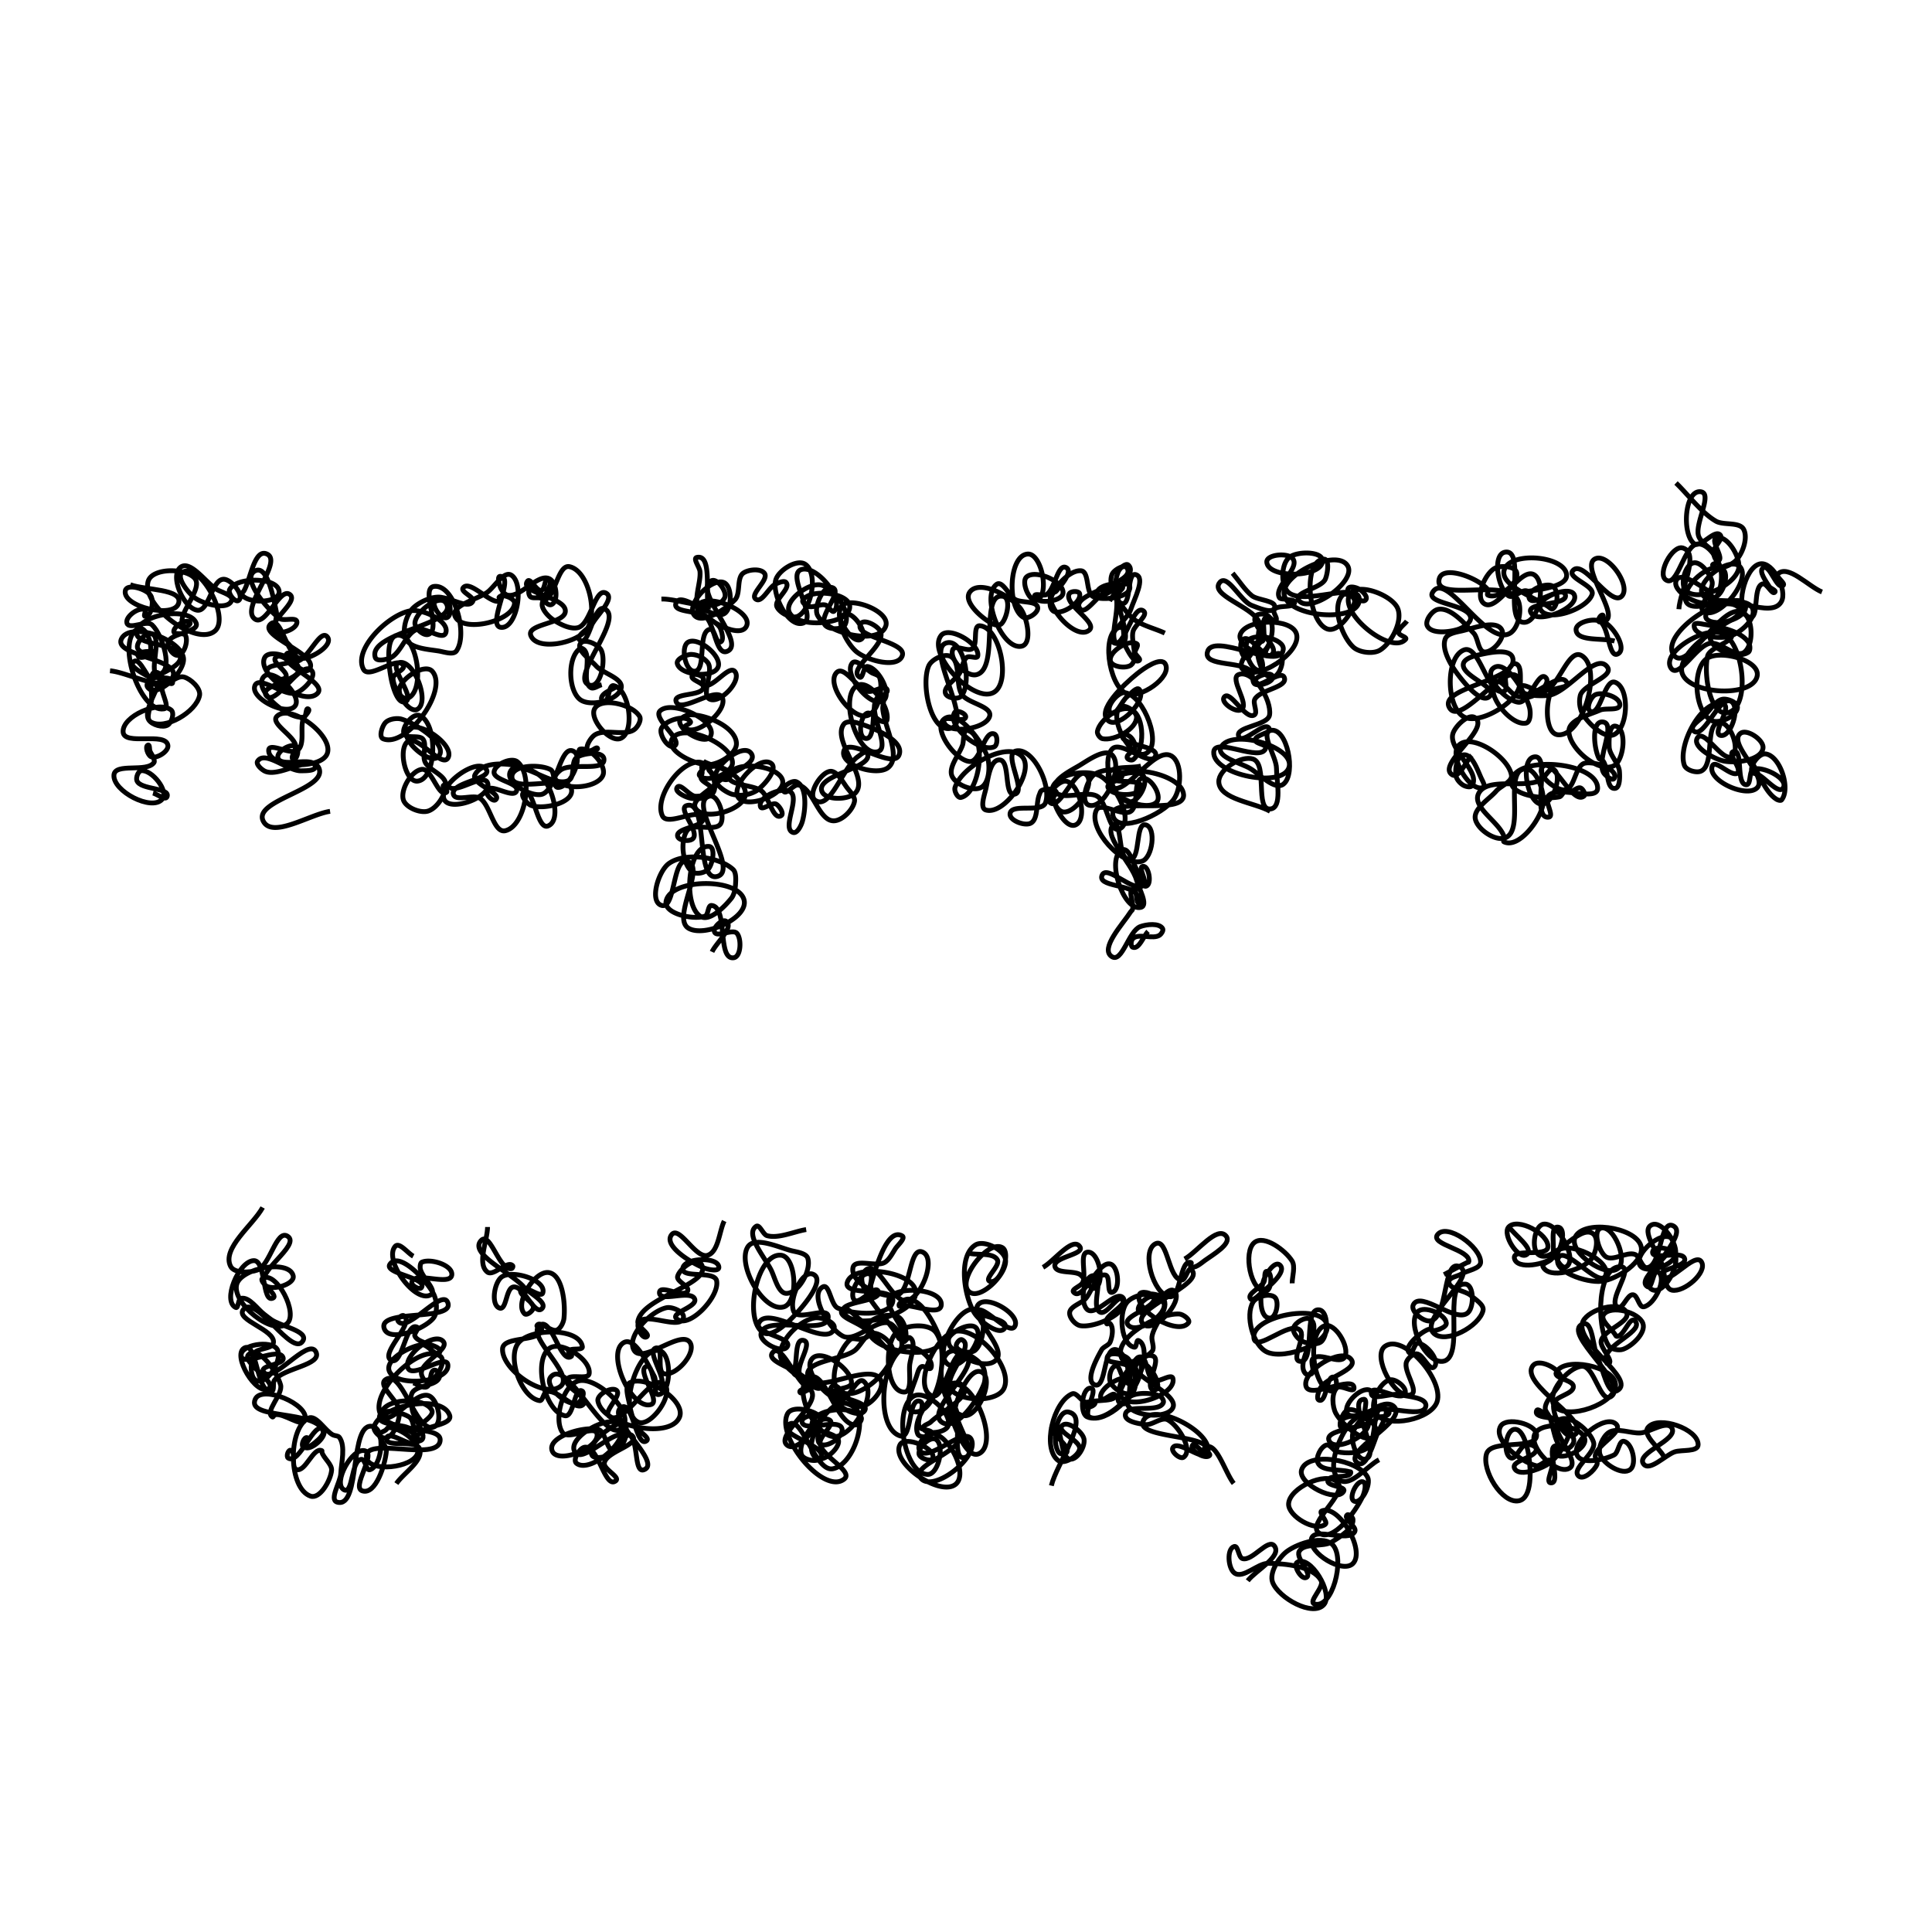 <svg xmlns="http://www.w3.org/2000/svg" width="400" height="400"><path d="M26.97 121.05c3 1.16 10.97.8 10 3.87-1 3.25-11.74.68-11.02-2.65.35-1.57 4.42-.32 5.27 1.05.7 1.13.14 4.44-1.19 4.29-.41-.05.32-1.2-.06-1.39-1.25-.59-4.08 1.45-3.69 2.78.44 1.5 4.05-.7 5.19.36 2.26 2.12 4.5 9.74 1.44 10.23-2.52.4.94-7.62-1.5-8.37-1.2-.38-3.28 1.76-2.93 2.96.32 1.08 3.4 1.93 3.66.83.05-.18-.41-.16-.6-.16-.93.02-3.19.02-2.97.93.18.71 2.08.2 2.42-.45.8-1.5-.69-5.78-2.28-5.18-4.89 1.84.08 17.5 5.23 16.61 1.6-.27-1.33-4.25-.2-5.42.42-.43 1.91.6 2 .02.23-1.65-3.92-.63-5.36-1.47-1.03-.6-3.65-1.95-2.82-2.8 1.5-1.55 3.1 4.47 5.2 4.93 1.65.36 3.7-2.3 5.32-1.85 1.45.4 3.51 2.34 3.24 3.8-.64 3.4-7.21 7.31-10.14 5.48-1.13-.71.05-3.12.19-4.45.18-1.76-.77-6.1.98-5.82 2.96.48-3.18 7.37-1.54 9.88.67 1.03 2.9 1.68 3.94 1.04.8-.5 1.42-2.5.68-3.1-2.55-2.05-10.17 1.29-9.94 4.56.2 2.9 8.82-.1 9.27 2.76.2 1.24-2.27 2.8-3.45 2.37-.7-.26-1.38-2.23-.65-2.44.38-.1.24.9.4 1.27.18.45.6.97.74 1.44.08.25.24.67.09.9-1.44 2.17-8.09 0-8.3 2.6-.26 3.35 7.85 7.56 10 5 1.42-1.69-2.14-6.12-4.32-5.9-.67.07-1.15 1.4-.94 2.03.67 2.02 7.04 1.4 6.25 3.38-.33.83-2.03-.55-2.9-.78" fill="none" stroke="#000"/><path d="M22.78 138.88c3.91.34 11.66 4.83 13.04 1.15 1.39-3.7-12.42-4.23-10.66-7.77 1.78-3.59 11.94-.09 12.8 3.82.61 2.83-5.3 8.5-7.26 6.37-1.88-2.04 6.98-3.68 6.64-6.43-.38-3.1-9.61-2.16-9.02-5.24.7-3.65 10.89-5.26 12.28-1.8.8 1.98-5.5 2-5.8 4.12-.14.98 1.08 2.73 2.05 2.57 1.3-.2 2.14-2.92 1.56-4.1-.33-.7-2.34-.03-2.42-.79-.1-1.14 2.74-2.83 3.35-1.86.21.33-.73.99-1.06.77-2.57-1.65 4.03-7.66 2.03-9.96-1.9-2.18-8.8-2.18-9.63.6-1.48 4.95 9.93 13.68 13.83 10.29 3.14-2.74-2.98-14.1-6.67-12.18-1.63.85 1.16 4.47 2.69 5.47 1.86 1.23 6.68 2.5 7.43.4.4-1.12-2.24-1.69-3.24-2.36-2.16-1.43-5.41-6.13-7.4-4.46-2.17 1.84.67 8.35 3.47 8.84 2.51.44 3.05-6.55 5.6-6.4 1.6.09 4.29 3.42 3.01 4.38-.7.53-2.25-1.45-1.87-2.23 1.37-2.76 10.22-2.61 10.26.47.03 2.32-6.47 2.52-7.72.56-.14-.22.3-.54.43-.77 1.35-2.33 2.12-8.63 4.64-7.69 3.87 1.44-5.78 11.37-2.29 13.56 2.24 1.4 5.12-6.76 7.18-5.11 1.9 1.52-4.84 5.72-3.14 7.46 1.03 1.05 4.72-.34 4.58-1.81-.1-1.1-2.73-.06-3.62-.72-2.64-2-7.98-8.32-5.03-9.84 2.55-1.31 3.82 5.7 4.4 8.51.18.84-.34 2.01-.17 2.85.1.55.56 1.19.84 1.68.88 1.53 3.68 3.22 3.22 4.93-.52 1.88-5.97.92-5.82 2.87.08 1.2 3.05 2.16 3.84 1.24.9-1.05-2.98-3.06-2.08-4.1 1.46-1.7 5.8 4.19 7.04 2.34 2.06-3.07-10.83-6.92-8.03-9.33 2.15-1.85 3.35 6.9 6.17 7.15 2.13.2 6.87-2.75 5.56-4.44-1.54-1.97-4.15 5.2-6.64 5.05-.71-.05-1.17-2.12-1.7-1.65-2.32 2.07 8.43 5.97 6.3 8.24-2.71 2.89-12.67-3.77-10.97-7.34.96-2.01 6.66 0 7.1 2.19.5 2.58-8.26 3.4-6.78 5.59 1.8 2.66 7.24-7.51 9.41-5.15 1.12 1.22-1.52 3.92-3.03 4.59-2.42 1.07-7.95-3.88-8.74-1.35-.82 2.67 6.8 6.36 8.38 4.05 1.5-2.18-4.6-7.95-6.46-6.05-2.47 2.53 4.75 8.95 8.24 8.42.58-.09.36-1.97.88-1.71.66.32-.82 1.5-1.04 2.2-.58 1.84.39 5.08-1.08 6.33-1.37 1.17-5.99-1.76-6.03.05-.08 3.64 10.9 4.08 12.13.65 1.33-3.65-7.52-10.39-10.37-7.75-1.6 1.46 3.4 3.98 3.82 6.1.17.84-1.3 2.66-.45 2.83.79.15 1.25-2.13.6-2.61-1.07-.8-4.02.92-3.83 2.24.34 2.37 7.68-.46 7.74 1.93.01.9-2 .82-2.9.85-2.77.09-7.51-4.33-9.03-2-.42.64.81 1.74 1.5 2.07 3.04 1.44 9.86-3.7 11.19-.62 1.88 4.38-13.62 6.62-11.55 10.91 1.83 3.79 9.7-1.38 13.86-1.97M124.58 141.76c-.69.18-1.7.98-2.29.59-1.96-1.28.17-5.83-1.24-7.7-.18-.23-.65-.57-.9-.41-2.69 1.7-2.57 8.68-.04 10.6 2.11 1.6 7.9.2 8.5-2.39.46-2.03-3.84-3.04-5.22-4.6-1.12-1.27-4.2-3.32-3.18-4.67.81-1.07 3.65.22 4.26 1.42 1.03 2.04-.1 7.82-2.32 7.26-4.68-1.18 7.38-13.83 2.98-15.82-2.25-1.02-3.1 8-5.07 6.49-1.08-.83 2.02-2.45 2.72-3.62 1.02-1.72 4.47-5 2.77-6.06-2.33-1.46-3.2 6.29-5.83 7.08-1.56.46-3.82-.7-5.17-1.61-.9-.6-2.02-1.75-2.27-2.8-.4-1.67 2.79-4.94 1.2-5.57-.75-.3-.61 2.11-1.4 2.29-1 .23-2.27-2.74-2.88-1.9-1.76 2.44 7.94 3.2 7.85 6.2-.07 2.63-8.09 2.59-7.15 5.04 1.25 3.29 9.68 1.58 11.64-1.34 2.25-3.34.3-12.09-3.64-12.92-2.59-.55-3.08 7.54-5.61 6.79-.02 0 0-.06-.01-.07-.52-.58-2.03.04-2.53-.55-.28-.33-.44-1.22-.07-1.43 1.44-.82 3.17 3.9 4.6 3.06 1.36-.79.94-4.36-.38-5.2-2.39-1.53-6.1 3.97-8.85 3.29-.64-.16-1.22-1.03-1.46-1.64-.24-.63-.7-2.23-.03-2.24 3.17-.06-2.97 10.28.19 10.56 3.29.29 4.9-9 2.13-10.8-1.54-1-3.5 2.45-4.99 3.54-2.02 1.47-7.7 2.75-6.65 5.02 1.58 3.43 12.01 1.02 12.29-2.75.07-1.03-2.65-2.1-3.2-1.23-.1.14.48.25.4.4-1.26 2.11-6.42-4.35-7.85-2.35-.6.84 2.48 1.9 2 2.8-1.13 2.09-6.75-2.34-7.89-.26-.63 1.15 1.24 4.02 2.5 3.62 1.08-.34.86-3.09-.04-3.77-1.77-1.33-5.6.34-7.1 1.96-1.32 1.43-2.2 4.66-1.23 6.35 1.07 1.86 4.64 2.02 6.75 2.37 1.08.18 3 .87 3.63-.02 2.45-3.46-.4-13.82-4.6-13.36-3 .32 1.61 8.83-1.18 9.93-1.03.4-2.88-1.28-2.81-2.38.14-2.28 5.04-6.05 6.37-4.19 3.23 4.51-16.28 6.08-14.58 11.36.27.86 2.18.46 3.03.12 2.25-.92 3.27-5.09 5.56-5.92 1.7-.62 5.39 2.41 6 .7.85-2.42-4.73-5-7.27-4.58-4.6.76-11.98 8.02-9.76 12.13 1.18 2.19 7.07-2.99 8.25-.8.48.9-2.11 1.62-2.13 2.64-.03 1.54 1.65 4.72 3.08 4.12 3.65-1.53 1.96-13-2-13.03-2.73-.02-2 6.3-1.48 8.97.32 1.66 1.34 5.38 2.92 4.8 2.3-.85-3.67-7.42-1.3-8.08 3-.83 6.5 7.99 3.85 9.63-1.43.9-4.06-2.52-3.76-4.19.4-2.28 5.3-5.39 6.82-3.64 3.4 3.92-5.37 15.9-10.18 13.96-.94-.38-.23-2.6.46-3.34.7-.76 2.37-1.02 3.35-.73 3.12.94 9.84 5.4 7.6 7.78-1.74 1.83-7.9-3.53-6.35-5.53 1.86-2.4 9.8 3.03 8.39 5.73-1.27 2.4-6.43-5.08-8.46-3.27-1.88 1.68-.37 8.4 2.13 8.12 4.05-.46 4.2-12.09.41-13.58-1.38-.54-3.66 2.29-3.25 3.71.34 1.2 3.18.21 3.95 1.18.8 1 0 3.01.3 4.26.04.23.15.53.28.73.96 1.5 3.95 2.47 4.13 4.24.2 2.02-1.74 5.11-3.7 5.68-1.6.46-4.57-.75-5.06-2.35-.64-2.11 1.62-5.98 3.8-6.3 2.08-.3 3.48 5.98 5.15 4.73.37-.28-.97-1.03-.67-1.38.38-.44 1.25.54 1.82.6 2.23.2 6.83-3.18 7.38-1.02.7 2.8-7.62 5.9-8.99 3.38-1.53-2.83 6.71-8.94 8.64-6.36 1.54 2.05-7.41 2.71-6.77 5.19.4 1.6 4 0 5.43.81 2.24 1.3 2.87 7.39 5.37 6.74 4.2-1.08 5.84-11.57 2.43-14.27-1.23-.97-4.57.5-4.8 2.05-.3 1.82 5.3 2.28 4.65 4-.66 1.75-5.46-1.8-6.2-.1-.31.74 1.28 2.45 1.87 1.91 1.49-1.34-5.16-3.31-4.3-5.12 1.8-3.71 10.68-2.38 13.75.37 2.3 2.06 4.26 9.02 1.4 10.18-2.37.97-2.94-8.3-5.07-6.87-.77.52.73 2.34 1.6 2.64 2.53.87 8.52-.45 8.35-3.12-.25-3.8-12.46.93-12.36-2.88.06-2.43 5.85-2.59 7.99-1.43 1.05.57.36 3.68 1.56 3.69 2.44.01 5.37-6.2 3.27-7.45-2.9-1.71-3.51 8.44-6.85 8.92-2.34.34-7.23-2.46-6.35-4.64 1.38-3.43 9.07 3.61 12.22 1.66 1.26-.78.34-3.86 1.57-4.69 1.4-.95 5.47-1.38 5.64.3.27 2.78-6.78.63-9 2.32-.51.38-1.4 1.28-1.07 1.82 1.58 2.51 8.75 1.98 9.86-.76.82-2-2.66-5.92-4.76-5.4-.16.03-.25.41-.13.54.65.7 2.23-.3 3.18-.5.19-.05.66.01.6-.17-.15-.6-1.56.97-1.97.52-.69-.77.43-2.57 1.23-3.22 2-1.6 6.44.3 8.43-1.3.66-.54 1.43-1.91 1.01-2.65-1.4-2.46-7.93-4.09-9.3-1.61-1.2 2.15 3.18 7.17 5.42 6.14 3-1.37 1.75-10.23-1.48-10.9-1.13-.24-.85 3.23-2 3.29-.26.01-.56-.43-.53-.7.16-1.19 2.23-1.72 3.18-2.46M146.7 126.25c-.73-3.25.82-11.57-2.43-10.84-.87.2.56 2.01.65 2.9.24 2.34-1.48 5.93-.12 7.86 1.78 2.54 8.7 6.26 9.8 3.35 1.17-3.06-8.23-6.9-10.09-4.2-1.13 1.66 3.91 2.97 4.66 4.84.3.77.76 2.48-.02 2.76-.96.34-1.13-2.8-2.14-2.63-2.75.43-.57 8.91-3.35 8.67-1.83-.15-2.77-5.06-1.2-6 2.08-1.23 7.13 2.93 6.2 5.17-.96 2.35-7.78 1.73-8.43-.72-.26-1 1.8-1.85 2.8-1.92a4.6 4.6 0 0 1 3.55 1.76c1.26 1.89-1.66 6.82.5 7.56 2.17.75 6.45-3.83 5.12-5.71-1.23-1.75-4.77 3.82-6.58 2.69-.39-.25.21-1.2-.1-1.53-.45-.5-1.9-.94-2.21-.34-.47.89 2.5 1.42 2.33 2.4-.32 1.89-6.18 1.05-5.67 2.88.77 2.79 8.57-3.38 9.61-.68 1.07 2.77-5.8 8.3-7.78 6.1-.34-.38 1.4-.78 1.15-1.21-.94-1.62-5.42-.26-6.05 1.5-.45 1.27 1.52 4.24 2.69 3.58 2.07-1.15-4.64-5.75-2.9-7.34 2.6-2.36 11.95 2.13 10.42 5.28-.92 1.9-6.21-.87-6.39-2.98-.06-.77 1.36-1.44 2.13-1.46 3.38-.09 9.44 2.5 9.62 5.87.12 2.2-3.63 4.43-5.83 4.47-2.76.05-8.82-2.87-7.51-5.3 1.91-3.55 12.52.88 12.52 4.91 0 2.19-5.27 4.27-6.78 2.68-.58-.61 1.72-1.92 1.19-2.58-.12-.15-.49-.02-.6.12-.38.44-.01 1.35-.1 1.93-.04.3-.3.7-.23 1 .24.94 2.38 1.46 2.16 2.4-.24 1.05-2.22 1.4-3.3 1.36-1.26-.03-3.15-2.88-3.81-1.8-.57.93 1.81 2.03 2.89 2.23 1.46.27 4.15-.06 4.73-1.43.8-1.86-1-5.91-3.02-6.05-4.04-.27-9.41 7.5-7.62 11.14 1.1 2.24 7.61-1.93 8.32.47.54 1.84-5.64 1.9-5.18 3.75.23.93 2.5 1.15 3.17.46 1.44-1.5-3.29-6.22-1.3-6.83 4.59-1.4 1.67 15.86 6.31 14.67 4.86-1.25-6.46-15.39-1.6-16.62 1.77-.45 3.22 4 2.37 5.62-.99 1.9-5.75-.24-6.99 1.5-1.49 2.12-.98 7.02 1.1 8.55.8.6 2.63.2 3.28-.56.93-1.07 1.56-4.59.15-4.7-4.35-.34-5.46 12.05-1.81 14.45 1.88 1.25 5.11-2.02 6.5-3.8.54-.72.77-2 .81-2.9.05-.9.15-2.38-.53-3-2.97-2.71-10.18-3.6-13.38-1.14-2.06 1.6-3.95 7.66-1.5 8.56 2.97 1.1 2.3-9.9 5.37-9.1 4.02 1.05-3.27 11.73.3 13.86 3.32 1.99 12.43-2.1 11.5-5.85-1.18-4.7-15.32-4.47-16.15.3-.44 2.55 5.61 3.89 8.06 3.05.73-.25.57-2.27 1.34-2.21 3.52.26 1.1 11.29 4.6 10.82 1.51-.2 1.66-3.84.7-5.02-.88-1.1-4.23.98-4.68-.35-.32-.93 1.64-2.76 2.43-2.17 1.68 1.24-2.05 4.42-2.93 6.32" fill="none" stroke="#000"/><path d="M136.94 124.02c3.93-.09 11.41 3.26 13.1-.29.56-1.2-1.53-4.06-2.73-3.5-4.06 1.92 7.4 12.93 3.24 14.62-2.34.96-2.54-5.5-4.45-7.17-1.52-1.33-6.78-.8-6.17-2.74.93-2.98 7.9 4.02 10.24 1.95 1.43-1.25 1.4-5.68-.38-6.31-2.56-.91-7.64 4.4-6.14 6.66 1.5 2.27 6.64-1.11 8.52-3.08 1.2-1.25.31-4.48 1.71-5.5 1.07-.78 3.64-1.02 4.4.05.97 1.38-3.17 4.35-1.8 5.33 1.28.92 2.72-2.57 4.17-3.16.6-.24 1.72-.77 2.12-.26.99 1.26-2.54 3.51-1.92 5 .57 1.33 3.17 2.63 4.44 1.92 2.82-1.6 4.1-8.86 1.45-10.7-1.72-1.2-5.61 1.25-6.14 3.27-.81 3.06 2.6 9.84 5.63 8.91 3.18-.98-3.5-9.92-.38-11.08 3.1-1.14 9.1 6.15 6.87 8.57-.45.49-1.19-1.07-1.83-1.25-1.05-.28-2.62.67-3.62.25-.44-.18-1.28-.78-1.05-1.2 1.4-2.6 9.8-1.6 9.71 1.35-.1 3.78-11.07 4.53-12.54 1.05-1-2.36 3.89-6 6.42-5.62 2.89.43 6.52 5.69 5.14 8.26-.58 1.08-3.3 1.05-4.1.1-1.54-1.8 3.74-6.97 1.5-7.78-1.83-.65-3.96 3.95-3.1 5.7 1.9 3.85 12.78 6.33 14.14 2.25.94-2.79-5.93-5.69-8.65-4.58-.8.33-1.1 1.91-.89 2.76.46 1.86 3.09 5.71 4.55 4.47 1.42-1.2-1.88-5.9-3.54-5.08-2.2 1.1.6 6.24 2.5 7.77 2.22 1.78 8.38 3.5 9.42.86 1.19-3.03-10.2-3.83-8.58-6.66.66-1.15 3.62.42 4.11 1.65 1.15 2.88-7 7.81-4.33 9.38.7.41.78-2.27 1.59-2.2 2.33.24 5.25 5.85 3.26 7.1-2.56 1.6-8.27-5.4-6.4-7.78.84-1.07 2.9 1.33 4.1 2 .5.26 1.4.45 1.58.97.84 2.4-.35 7.63-2.86 7.94-3.22.4-8.27-6.6-6.05-8.96 1.56-1.65 4.3 3.39 6.51 3.88 1.16.26 3.4-1.46 3.94-.4.47.97-2.07 1.62-2.45 2.62-1.08 2.9 3.39 9.82.33 10.31-4.24.68-7.82-11.7-4.03-13.75 2.5-1.35 6.78 4.44 6.13 7.2-.05.23-.47.3-.7.3-1.18-.02-2.53-2.29-3.54-1.69-1.33.8-1.78 4.82-.27 5.14 2.78.6.64-9.27 3.45-8.84.82.12.13 1.92.2 2.74.29 3.66 3.97 9.94 1.07 12.18-2.32 1.78-9.75-.47-9.16-3.34.7-3.37 10.26 3.9 11.47.67 1.13-3.01-5.41-5.64-8.5-6.57-.83-.26-2.38-.5-2.92.2-2.67 3.4 5.28 10.96 2.42 14.2-1.39 1.57-6.32 1.67-7-.32-1.2-3.48 11.26-4.8 9.34-7.94-.31-.5-1.33.43-1.82.76-3.15 2.13-5.8 11.29-8.9 9.07-1.62-1.17 1.05-5.63 3.02-5.97 1.47-.26 2.71 2.24 3.62 3.42.58.75 1.66 1.83 1.51 2.76-.29 1.77-2.58 4.1-4.37 4.05-3.11-.07-4.2-6.79-7.26-7.41-.97-.2-2.55 2.13-3.04 1.27-.48-.85 1.7-2.32 2.6-1.95 2.32.95 1.95 5.84 1.26 8.25-.24.86-1.08 2.53-1.92 2.25-2.43-.79 1.58-7.23-.64-8.47-1.8-1-6.73 1.17-6.1 3.13.31.93 2.39-1 3.25-.52.68.38 1.7 2 1.02 2.39-1.67 1-2.5-3.88-4.03-5.1-1.75-1.4-7.36-1.12-6.73-3.28.94-3.21 10.71-2.05 11.1 1.28.33 2.91-7.63 5.77-9.22 3.3-1.6-2.47 4.43-8.77 6.8-7.04 1.56 1.13-1.42 4.57-3 5.67a6.67 6.67 0 0 1-5.17.7c-1.4-.49-3.64-2.05-3.48-3.53.28-2.68 5.88-7.09 7.5-4.94 1.77 2.34-5.33 4.3-7.37 6.4-1.36 1.4-5.15 3.39-4.1 5.03 1.72 2.68 9.65.46 10.28-2.66.56-2.8-5.16-7.3-7.55-5.75-.17.1.01.5.14.65.89.97 3.61 2.59 4.17 1.4.82-1.74-3.8-2.38-5.43-3.4M241.16 131.08c-2.08-1-5.31-1.69-6.93-3.33-2.03-2.07-5.05-6.09-4.01-8.8.36-.95 2.58-2.22 3.12-1.35 2.06 3.27-11.96 5.22-9.76 8.4 1.28 1.86 4.59-4.6 6.6-3.6 2.96 1.47-1.62 11.17 1.67 10.88 3.14-.27-1.07-7.47-.24-10.52.12-.43 1.06-.92.79-1.28-.97-1.3-5.59-.16-5.2 1.41.5 2 6.16-3.54 6.68-1.55.6 2.27-5.37 3.16-7.51 2.2-1.63-.73-.78-5.21-2.56-5.37-3.01-.28-7.98 5.95-5.92 8.18 1.34 1.45 6.16-1.53 5.63-3.44-.17-.61-1.78-.56-2.11-.02-1.35 2.22 6.1 6.03 4.05 7.62-2.57 2-8.3-4.08-8.02-7.32.03-.44.95-.46 1.24-.8 1.03-1.2 3.47-4.06 2.1-4.85-1.8-1.04-2.34 4.5-4.13 5.56-.64.37-2.53-.4-2.44.34.2 1.75 5.57 1.19 5.86-.56.4-2.45-5.8-5.15-7.57-3.39-1.1 1.1.64 5.2 2.12 4.74 2.78-.88 1.06-9.7-1.84-9.52-3.93.23-4.32 11.09-.93 13.08.93.54 3.13-.91 3-1.98-.17-1.47-3.33-.95-4.62-1.67-1.3-.74-2.69-4.05-3.9-3.15-3.33 2.46 1.1 13.65 5.17 12.8 2.28-.47 1.2-5.9-.2-7.78-1.99-2.66-8.59-6.12-10.52-3.42-1.46 2.02 2.68 5.64 4.95 6.67.44.2 1.27.23 1.61-.12 1.2-1.21 2.02-5.34.35-5.67-5.05-1-.56 15.17-5.6 16.23-2.08.44-5.63-3.22-4.83-5.2.46-1.13 3.1.53 4.06-.22 1.18-.9.03-4.8 1.52-4.72 4.23.23 6.6 11.92 2.82 13.84-4.29 2.18-13.8-8.08-10.8-11.84 1.63-2.03 8.09 1.72 7.57 4.28-.14.65-1.68-.15-2.23.24-.87.63-.97 2.32-1.5 3.26-.77 1.36-3.53 2.87-2.92 4.3.39.9 2.52 1.24 3.18.53 2.34-2.51.7-11.57-2.7-11.12-5.29.7 5.69 16.82.45 17.76-4.04.72-6.06-9.17-4.43-12.94.59-1.34 3.12-2.6 4.45-2 2.28 1.03 1.02 5.9 2.44 7.95 1.23 1.8 6.32 2.4 5.72 4.49-.79 2.75-9.07 3.83-9.49 1-.2-1.38 4.4.5 4.54-.88.07-.73-1.9-1.55-2.29-.92-1.7 2.78 5.24 8.44 8.2 7.1.72-.34.74-2.37 0-2.65-2.14-.82-2.82 5.91-5.1 5.7-3.06-.28-7.66-6.76-5.32-8.75 2.7-2.3 7.8 4.36 8.97 7.72.64 1.84.46 5.44-1.25 6.39-1.69.94-5.19-.54-6.02-2.28-.88-1.85 1.51-4.54 2.16-6.49.3-.9.07-3.22 1-3.03 4.1.87 2.74 12.95-1.33 13.88-.7.16-1.46-1.35-1.24-2.04 1.35-4.4 11.03-9.85 13.98-6.32 2.55 3.08-3.8 12.16-7.61 10.95-1.26-.4-.26-3.11.03-4.4.44-1.92.82-5.98 2.8-5.96 2.33.03.85 7.56 3.13 7.1 2.63-.51-2.37-8.28.23-8.93 3.6-.91 7.52 7.28 6.16 10.74-.85 2.14-7.16-.03-7.32 2.27-.1 1.38 2.92 2.51 4.2 1.96 1.71-.76 1.13-4.26 1.88-5.98.11-.26.2-.69.45-.82.81-.42 2.58-.5 3.04.3.2.35-.65.82-.6 1.23.28 2.16 2.7 6.51 4.65 5.56 2.48-1.2.77-8.37-1.92-9-1.62-.38-4.63 3.17-3.46 4.36 2 2.03 5.41-7.64 7.52-5.75 2.02 1.81-1.98 7.98-4.68 7.74-1.74-.16-2.94-3.92-2.1-5.46 1.44-2.6 7.15-3.41 9.75-1.96 3.03 1.7 7.08 9.3 3.99 10.9-2.17 1.12-2.56-5.41-4.63-6.7-2.28-1.43-8.02 1.22-8.86-1.33-.67-2.05 3.25-3.96 5.1-5.06 1.85-1.11 5.47-3.74 6.88-2.1 2.24 2.58-1.6 11.28-4.87 10.3-1.8-.54-.52-4.94.89-6.18 1.34-1.17 5.28-1.74 5.93-.09.43 1.09-3.3 1.52-2.88 2.6.74 1.92 6.5 2.01 6.85-.01.38-2.15-6.92-.32-6.83-2.5.07-2.12 4.77-1.35 6.81-1.93" fill="none" stroke="#000"/><path d="M229.73 124.43c1.16-2.23 5.73-5.73 3.88-7.44-.52-.49-1.7.6-2.02 1.25-.89 1.82-1.26 6.38.74 6.71 1.96.33.92-6.55 2.82-5.98 2.08.62-.35 5.1-1.02 7.16-.71 2.23-5.5 5.55-3.6 6.9 2.21 1.57 4-8.12 6.2-6.56 1.17.82-1.77 2.85-2.14 4.23-.55 2.03 1.25 5.71-.42 7-1.05.79-4.05.39-4.28-.9-.35-1.92 3.9-4.6 5.5-3.49.45.32-.46 1.26-.39 1.8.08.56 1.3 1.32.86 1.64-1.06.75-2.34-2.02-2.96-3.16-.55-1.01.2-3.92-.93-3.73-4.09.7-2.53 12.07 1.26 13.74 2.77 1.23 9.48-3.42 8.05-6.1-.88-1.65-4.46.85-5.92 2.04-2.65 2.14-8.54 7.65-5.84 9.73 2.16 1.68 8.05-4.34 6.38-6.51-.52-.68-1.78.88-2.46 1.4-1.18.87-2.42 4.36-3.53 3.4-1.16-1.01 1.5-4.38 3.01-4.15 3.95.61 7.9 11.02 4.25 12.63-3.02 1.32-7.67-7.3-5.31-9.6.85-.84 3.42.8 3.45 2 .05 2.5-4.6 5-7.05 4.5-.55-.12-1.17-1-1.05-1.54.5-2.46 4.88-5.63 7.1-4.44 2.72 1.45 2.72 8.36.31 10.3-.3.23-1.1.04-1.24-.32-.29-.79 1.56-1.44 1.63-2.28.06-.72-.49-1.7-1.04-2.15-.36-.3-1.3-.81-1.5-.39-.97 2.22 7.63 2.14 6.77 4.4-.98 2.56-7.25-3.5-9.02-1.41-2.23 2.62.16 10.53 3.59 10.9 1.79.18 3.9-3.63 3.02-5.2-.82-1.44-4.02-.78-5.53-.08-.66.32-2 1.34-1.54 1.92 2.64 3.33 9.1-8.31 12.76-6.15 2.33 1.37 2.07 6.79.5 8.98-2.28 3.18-11.47 7.27-12.57 3.52-1.28-4.4 14.88.1 14.6-4.47-.27-4.51-13.52-6.96-14.85-2.63-.89 2.92 7.27 6.4 9.3 4.13 1.14-1.28-1.2-5.08-2.9-4.91-2.18.2-.67 5.62-2.47 6.85-1.77 1.22-6.26-2.14-7.16-.2-1.78 3.86 5.44 11.84 9.48 10.53 2.16-.7 2.98-6.9.8-7.51-2.29-.65-1 7.26-3.38 7.17-2.29-.09-1.55-5.17-2.72-7.14-.07-.1-.17-.4-.28-.32-3.23 1.91 3.47 8.08 4.43 11.7.44 1.67 2.56 5.26.89 5.66-3.65.88-7.23-10.16-3.9-11.87 1.5-.77 2.37 3.12 3.3 4.52.57.86.79 3.31 1.75 2.95 1.18-.43.53-4.24-.71-4.1-1.18.12 1.06 3.18.15 3.93-2.06 1.69-7.7-4.52-8.63-2.03-.83 2.22 5.44 1.89 7 3.67.43.5 1.35 1.8.75 2.04-.88.35-.34-3.06-1.27-2.89-1.27.24.3 3.1-.19 4.29-.05.13-.23.23-.3.34-1.63 2.57-6.5 7.68-3.96 9.34 2.15 1.4 3.49-5.28 5.88-6.2 1.31-.49 3.93-.8 4.65.4.22.37-.23 1.07-.57 1.33-1.37 1.04-4.56-.5-5.66.82-.34.4-.43 1.54.05 1.72 1.28.5 2.21-2.3 3.16-3.28M255.2 118.67c1.2 1.4 2.55 3.51 3.98 4.66 1.25 1 5.18.96 4.71 2.5-.41 1.37-3.42 0-4.76-.5-2.28-.87-5-6.61-6.57-4.76-2.22 2.6 6.57 4.97 8.04 8.06.55 1.14-.82 4.12.45 4.21 1.51.1-.28-5.2 1.21-4.92 2.11.4 1.03 6.3-.96 7.1-1.62.64-5.1-2-4.53-3.64 1.14-3.3 10.64-3.5 11.65-.15 1.16 3.84-8.35 10.08-11.2 7.28-.97-.95 1.03-3.98 2.38-3.83 1.26.15 2.54 3.58 1.35 4.03-1.86.7-3.85-4.6-2.55-6.1 1.47-1.7 7.52-.4 7.29 1.84-.48 4.7-14.9-3.97-15.74.68-.52 2.9 7.01 1.69 9.01 3.84.59.63.14 2.37.93 2.7 1.1.47 4.03-.6 3.58-1.7-.45-1.1-4.03.16-3.73 1.3.47 1.82 5.4-2.76 6.14-1.04.9 2.1-5.02 2.52-6.09 4.54-.46.87.73 2.8-.13 3.28-1.9 1.04-5.05-5.48-6.24-3.67-.72 1.1 2.38 3.21 3.53 2.58 1.92-1.06-2.55-6.53-.5-7.3 2.96-1.12 6.87 5.24 6.4 8.36-.36 2.3-7.36 2.38-6.36 4.5.83 1.76 5.39-3.44 6.28-1.7.52 1-2.91 1.26-2.9 2.39.02.82 2.42.88 2.19 1.67-.92 3.1-10.58-2.42-10.77.81-.28 4.77 14.5 7.7 15.62 3.05 1.02-4.28-12.2-7.97-14.13-4-.97 2 4.1 3.22 6.01 4.34 1.99 1.17 5.17 4.7 6.96 3.24 2.65-2.16.73-11.74-2.63-11.1-2.34.45 1.16 5.47 1.16 7.85 0 2.55 1.27 8.18-1.27 8.42-3.27.3-.48-9.3-3.59-10.34-2.42-.81-7.16 2.17-7.08 4.72.12 3.67 7.44 4.27 10.63 6.1" fill="none" stroke="#000"/><path d="M262.97 133.09c-.25.74-1.31 1.83-.85 2.46.54.75 2.54-.8 3.07-.05.87 1.24-.28 4.65-1.8 4.72-2.13.1-3.2-4.28-3.11-6.42.01-.29.72-.65.49-.82-1.04-.74-1.53 3.56-2.76 3.22-1.12-.31-1.57-3.15-.62-3.83 1.63-1.18 4.46 4.5 5.94 3.13 1.88-1.75-4.55-5.56-3.4-7.85.28-.56 1.4-.57 2-.48.76.12 1.56 1.72 2.19 1.3.56-.38-.67-1.63-.33-2.21.69-1.17 4.25-.22 4.25-1.58 0-.51-1.12-.43-1.61-.58-.46-.14-1.33.03-1.56-.39-1.23-2.25 4.4-6.1 2.76-8.08-1.04-1.25-5.48-.85-5.35.76.28 3.45 11.38 3.22 11.53-.23.09-2.09-5.33-2.08-6.92-.73-1.6 1.35-1.73 5.33-.4 6.94 2.88 3.49 15.4-2.5 14.93 2-.5 4.65-14.73 3.39-15.54-1.22-.75-4.27 11-9.73 13.15-5.97 1.84 3.22-7.88 10.1-10.12 7.13-1.27-1.68 4.64-2.47 5.48-4.4.5-1.15.93-4.22-.31-4.14-4.33.27-3.37 12.85.67 14.43 2.24.88 5.3-3.26 5.71-5.63.16-.9-1.83-2-1.32-2.75.39-.56 1.68-.19 2.27.16.66.39 1.81 1.51 1.39 2.15-.83 1.23-3.82-1.95-4.85-.89-2.3 2.36-.18 8.51 2.24 10.74 1.21 1.11 4.03 1.49 5.46.66 2.47-1.45 4.92-6.27 3.65-8.84-1.37-2.75-8.53-5.38-9.91-2.63-2 3.97 8.71 12.54 11.63 9.18.39-.45-1.38-.77-1.44-1.36-.09-.88 1.19-1.68 1.7-2.4M334.28 132.73c-2.4-.7-7.85.16-7.97-2.33-.07-1.5 3.22-2.37 4.65-1.88 2.26.76 1.95 8 4.04 6.84 2.03-1.13-1.32-6.38-3.6-6.88-.12-.03-.24.34-.33.26-.37-.3.26-1.46.73-1.4.38.07-.14 1.32.23 1.26 3.87-.6-5.3-11.53-1.65-12.95 2.64-1.03 7.3 5.58 5.44 7.72-2.25 2.6-8.05-7.87-10.2-5.2-1.19 1.48 4.59 3.08 4.01 4.88-1.02 3.19-9.75 6.06-10.79 2.88-.7-2.17 6.27-4.88 7.11-2.75 1.07 2.71-7.82 6.25-9.02 3.6-1-2.2 7.83-1.32 7.16-3.64-.62-2.18-6.9 2.84-7.51.66-.45-1.57 3.49-3.3 4.88-2.44 1.2.73 1.2 3.95 0 4.69-.25.16-.65-.28-.9-.45-2.99-2-10.43-4.53-9.04-7.84 1.5-3.55 12.15-2.7 12.81 1.1.44 2.51-5.23 3.14-7.75 3.54-.25.04-.57-.12-.82-.1-1.08.1-2.56 1.66-3.45 1.05-2.25-1.53-3.37-8.57-.7-9.03 4.46-.77-.54 14.64 3.98 14.53 3-.07 4.57-7.95 2.18-9.75-2.9-2.18-7.79 8.08-10.6 5.79-1.74-1.42.28-6 2.2-7.17 1.2-.74 4.3-.55 4.64.82.55 2.2-3.93 5.68-5.96 4.67-.3-.15.23-.84.03-1.1-1.92-2.44-9.39-5.26-10.11-2.24-1.17 4.87 13.62-.14 16.19 4.17 1.14 1.91.26 6.31-1.78 7.2-4.94 2.18-12.97-13.22-15.77-8.61-1.48 2.43 7.64 2.44 7.87 5.28.08 1.03-1.53 2.03-2.51 2.36-1.85.62-5.63 1.07-6.47-.7-.52-1.1 1.01-3.15 2.2-3.4 2.62-.54 5.6 3 7.43 4.95.91.97.89 3.76 2.22 3.86 1.74.13 4.38-2.98 3.6-4.54-1.1-2.23-5.86-.38-8.29.18-1.1.25-2.95.54-3.4 1.57-.9 2.1 1.05 5.4 2.42 7.24 1.48 1.98 5.1 6.52 6.77 4.7 1.76-1.9-5.96-4.13-5.48-6.68.21-1.14 2.23-1.66 3.37-1.9 2.01-.44 6.25-1.36 6.84.62 1.44 4.8-15.63 6.1-13.06 10.4 2.4 3.99 11.95-10.22 14.25-6.16 2.04 3.6-7.54 9.92-11.23 8.04-3.7-1.89-3.94-12.28-.09-13.86 3.3-1.36 4.93 9.66 8.33 8.53.89-.3.05-2.24.4-3.1.37-.91 1-2.77 1.96-2.6 2.12.38-.02 6.33 2.06 6.9 1.7.45 5.44-2.7 4.26-4-1.54-1.68-3.4 5.3-5.68 5.07-2.62-.26-7.27-5.33-5.25-7.02 2.56-2.13 6.68 4.93 7.54 8.14.26.95.24 3-.72 3.2-3.09.67-8.48-6.04-6.37-8.39 1.14-1.26 3.16 2.7 4.85 2.93 3.1.42 8.83-5.7 10.01-2.82.43 1.05-2.83.8-3.32 1.83-1.18 2.43-1.19 8.71 1.5 8.87 5.13.3 9.24-13.7 4.87-16.38-2.76-1.69-4.73 6.5-7.83 7.44-1.4.43-4.5-2.25-4.83-.81-.4 1.7 3.87 1.76 5.62 1.61 4.08-.34 9.93-9.21 12.33-5.89 1.42 1.96-4.83 3.52-5.58 5.82a5.5 5.5 0 0 0 .56 4.07c1.26 1.93 4.5 5.15 6.53 4.04 2.83-1.56 3.13-9.63.1-10.77-2.2-.83-3.07 7.13-5.14 5.98-.94-.51.07-2.95 1.04-3.4 1.5-.7 5.2.48 5.08 2.12-.09 1.27-2.94.55-4.1 1.07-2.11.94-6.33 1.92-6.44 4.22-.16 3.53 5.97 8.78 9.2 7.34 2.25-1.02 2.88-7.83.44-8.25-1.35-.24-1.38 3-1.3 4.36.09 1.64 2.02 3.4 2.12 5.03.08 1.1.13 3.43-.96 3.5-1.9.14-1.25-4.39-2.53-5.8-.17-.2-.63-.2-.75-.42-1.05-2.01-1.59-7.61.68-7.54 3.17.1-1.4 7.88.3 10.55.4.62 1.85 1.77 2.18 1.11.94-1.83-4.1-3.59-6.1-3.12-2.02.47-2.07 5.4-4.14 5.53-1.98.13-5.92-3.2-4.64-4.72 2.03-2.4 6.15 7.95 8.61 6 .42-.34-.18-1.45-.67-1.67-.48-.22-1.18.34-1.65.58-.1.06-.2.2-.32.24-.37.11-.93-.2-1.3-.08-.43.17-.67.98-1.13 1.08-3.08.67-10.59-.34-9.93-3.43 1.11-5.25 17.6-3.83 17.83 1.54.14 3.12-8.28-.66-10.26 1.76-.83 1 1.41 4.16.12 4.34-3.81.51.73-13.21-3.05-12.46-2.9.57-1.45 9.46 1.5 9.76 2.27.24 4.51-5.78 2.67-7.13-.89-.65-1.9 1.77-2.9 2.24-3.55 1.67-11.22-.78-12.78 2.83-1.25 2.9 4.7 5.96 5.39 9.04.06.24-.3.72-.08.83 3.04 1.46 7.54-4.47 8.09-7.8.4-2.43-1.33-7.54-3.78-7.3-4.43.45.11 12.69-4.05 14.27-2.06.79-5.8-1.77-6.2-3.94-.38-2.12 2.93-4.1 4.33-5.73.88-1.04 3.36-1.93 3.16-3.28-.54-3.73-8.26-8.88-10.91-6.2-2.13 2.14 2.24 9.81 5.06 8.72.55-.22-.17-1.39-.41-1.93-.77-1.65-1.9-5.1-3.7-4.81-1.37.22-1.76 3-1.52 4.37.14.76.95 1.64 1.64 1.98.44.21 1.34.45 1.63.05 2.03-2.8-4.96-7.54-3.9-10.83.51-1.62 3.33-4.29 4.65-3.22 2.97 2.4-8 9.6-4.85 11.74 1.42.97 2.87-2.78 4.1-3.98M347 100c2.48 2.37 5.29 6.19 8.26 7.9 1.55.9 4.83.1 5.72 1.65 1.01 1.8-.23 5.24-1.73 6.64-1.04.97-4.1 2.17-4.66.86-.17-.39 1.1-.4 1.16-.82.29-1.98-3.48-3.36-4.08-5.27-.84-2.61 3.1-8.93.36-9.16-3.23-.26-3.84 8.66-1.33 10.72 1.32 1.1 4.24-3.02 5.43-1.78.82.84-1.47 2.5-1.37 3.67.05.58.42 1.85.98 1.68 1.34-.43-1.73-4.2-.4-4.7 2.24-.8 5.25 4.22 4.59 6.52-.98 3.37-8.13 6.75-10.8 4.48-1.37-1.17-.34-5.32 1.39-5.83 1.58-.46 3.5 2.24 3.94 3.82.52 1.88-3.38 5.43-1.63 6.3 3.2 1.59 9.81-6.7 7.4-9.35-1.92-2.1-8.29 2.37-7.94 5.2.42 3.34 9.75.38 10.62 3.64.58 2.15-2.74 4.98-4.88 5.58-2.2.61-7.53-.06-7.26-2.33.07-.61 1.43-.26 2.03-.16 2.96.47 7.61 1.27 9.23 3.79.32.5.42 1.66-.08 2-2.05 1.4-7.22-.3-7.83-2.7-.64-2.55 7.7-4.47 5.96-6.45-3.3-3.76-16.34 5.45-13.6 9.63 2.77 4.2 9.9-11.08 14.34-8.71 2.17 1.15 2.28 6.62.38 8.17-1.71 1.4-4.96-2.15-7.14-1.8-2.83.45-6.53 7.53-8.1 5.12-2.1-3.25 7.27-8.87 10.73-7.15 4.41 2.2 5.8 15.42.98 16.4-3.66.73-4.99-8.1-4.13-11.73.46-1.95 6.14-3.15 4.8-4.65-2.59-2.92-11.31 4.53-10.06 8.23 1.49 4.42 14.71 5.1 15.53.51.59-3.28-7.9-5.54-10.53-3.5-3.02 2.35-2.36 10.79.94 12.7 1.59.92 5.43-.82 5.5-2.65.05-1.02-1.91-1.81-2.93-1.72-1.42.13-2.62 2.08-3.6 3.12-.88.94-3.52 2.5-2.6 3.4 2.1 2.12 5.5-7.71 7.92-5.98 1.8 1.28-.14 7.42-2.29 6.97-1.91-.4 2.44-5.84.6-6.48-4.26-1.46-9.57 8.38-8.1 12.63.35 1.05 2.47 1.7 3.48 1.23 2.93-1.36.63-10.08 3.86-10.06 2.22.01 4.26 5.48 2.59 6.95-1.83 1.61-5.82-5.79-7.2-3.78-1.24 1.8 3.33 4.38 5.48 4.82 2.5.5 7.75-.15 8.08-2.69.22-1.65-3.3-4.05-4.64-3.06-2.86 2.11 6.04 9.13 3.3 11.4-2.37 1.97-10.27-1.75-9.16-4.62.6-1.52 3.84 2.3 5.24 1.48.17-.1.15-.43.15-.62-.02-1.2-2.17-3.47-1.03-3.85 2.1-.68.46 6.78 2.67 6.86 1.07.04.5-2.94 1.53-3.24 2.09-.6 7.23 1.98 6.14 3.87-.87 1.51-3.6-1.92-5.15-2.7-.42-.22-1.3-.24-1.4-.7-.3-1.37 1.6-3.86 2.98-3.6 2.96.54 5.1 7.14 3.23 9.5-.2.24-.76.05-1.03-.1-2.43-1.47-3.7-5.51-5.28-7.87" fill="none" stroke="#000"/><path d="M347.59 126.13c.24-3.8 4.47-11.64.8-12.68-2.15-.61-5.34 5.32-3.5 6.6 2.47 1.74 3.73-7.47 6.74-7.44 2.13.02 4.24 3.25 4.66 5.34.42 2.12-.22 6.14-2.27 6.84-2.37.82-8.05-2.4-6.95-4.66.9-1.83 4.73 1.03 6.46 2.11.52.32.83 1.6 1.42 1.46 1.79-.46 3.22-4.93 1.66-5.91-2.55-1.62-8.53 3.7-7.6 6.59 1.13 3.56 11.99-2.52 12.39 1.2.27 2.51-6.32 4.43-8.05 2.58-.65-.7.4-2.4 1.18-2.96 3.5-2.48 12.17 3.12 14.27-.62 1.32-2.34-1.67-8.25-4.32-7.85-3.35.5-5.53 10.07-2.3 11.04 2.13.63.62-6.21 2.73-6.88.89-.27 2 2.43 2.57 1.7.32-.38-.92-.73-1.18-1.16-.64-1.03-2.28-3.2-1.26-3.86 1.39-.9 2.8 4.64 4.13 3.66.63-.47-1.63-1.8-1.1-2.37 2.05-2.14 6.4 2.59 9.15 3.7M54.38 250c-2 3.65-8.5 8.45-6.64 12.17.75 1.5 3.96 1.35 5.54.78 2.65-.96 3.93-8.54 6.28-6.99 2.78 1.84-6.9 7.58-4.69 10.07 1.22 1.38 6.26-.1 5.83-1.9-.82-3.45-10.81-1.63-11.7 1.81-1 3.84 7.37 10.66 10.4 8.12 2.46-2.06-2.14-10.91-4.98-9.43-1.23.64 3.35 3.47 2.12 4.11-2.33 1.2-1.42-7.9-4.04-7.74-3.1.17-6.51 8.34-3.7 9.7.58.28.46-1.75 1.1-1.89 1.73-.38 3.43 2.3 4.87 3.35.4.3.92.73 1.34 1.02 1.94 1.4 7.82 2.38 6.6 4.43-2.14 3.59-9.77-9.78-12.33-6.48-1.71 2.2 6.7 4.15 6.23 6.9-.22 1.37-3.43 1-4.05 2.25-.77 1.53-.92 5.3.76 5.65 2.28.48 5.34-4.73 4.02-6.65-1.29-1.86-7.56-.9-7.42 1.36.16 2.6 8-2.03 8.7.48.4 1.44-4.8 1.49-4.1 2.81 1.6 3.1 9.26-7.16 10.87-4.07 1.45 2.78-6.78 3.36-8.58 5.92-.41.58.09 2.19-.62 2.3-3.14.47-2.94-10.62-5.65-8.96-2.5 1.54 2.5 9.88 5.04 8.4 2.13-1.23-5.98-5.65-4.03-7.15 2.17-1.67 5.8 3.7 6.54 6.34.57 1.98-3.45 5.62-1.67 6.66.16.09.27-.38.45-.43 1.82-.57 5.77 2.86 6.29 1.02.91-3.22-8.97-7.33-10.32-4.26-1.88 4.26 12.64 2.16 14.06 6.6.19.58-.54 1.35-.99 1.76-.77.71-2.45 2.2-3.19 1.45-.43-.43.29-2.07.87-1.86.58.21-1.08 1.69-.54 2 1.37.82 4.92-2.44 3.88-3.64-1.84-2.11-4.92 7.4-7.27 5.86-.42-.28-.06-1.61.45-1.62 1.26-.03.07 3.62 1.27 4 1.87.6 3.49-4.75 5.26-3.9.08.04-.01.2 0 .29.34 1.25 2.14 2.52 2.01 3.8-.2 2.06-2.4 5.98-4.35 5.32-4.58-1.55-4.75-13.78-.52-16.12 1.63-.9 3.5 2.6 5.16 3.45.38.19 1.07.14 1.32.49 1.33 1.82.4 5.25.3 7.5-.08 1.79-2.47 5.42-.75 5.92 4.99 1.46 2.4-16.98 7.43-15.65 2.6.7 1.9 8.15-.67 8.95-.8.25-.92-2.23-1.75-2.16-2.17.17-1.7 7.36-3.61 6.3-2.4-1.34 1.7-8.83 4.35-8.07 2.4.68-2.91 7.56-.53 8.3 2.76.86 4.72-5.39 4.97-8.27.09-1.1-1.65-2.39-1.34-3.45.13-.44.88-.6 1.23-.9.18-.13.33-.48.55-.48 2.42 0 6.78 3.07 6 5.36-1 3.01-10.07 3.99-10.56.85-.72-4.65 14.9 1.11 15.25-3.57.16-2.18-4.73-1.87-6.75-2.67-1.74-.7-6.18-.49-5.8-2.32.38-1.81 4.62-.85 6.17.17 1.35.9.73 5.45 2.25 4.9 1.92-.68-1.43-4.54-1.68-6.55-.12-1.01-.49-2.5.02-3.38.98-1.7 5.26-1.37 5.65-3.3.1-.5-.51-1.45-1.03-1.4-1.14.12-.56 3-1.6 3.47-.8.37-1.96-.57-2.8-.82" fill="none" stroke="#000"/><path d="M85.57 260.08c-1.13-.6-2.9-3-3.75-2.03-2.45 2.8 4.06 11.83 7.34 10.04 1.6-.87-2.13-3.85-2.17-5.67-.01-.34.04-.94.35-1.09 1.83-.83 6.4.6 6.2 2.61-.27 2.51-7.9-.93-8.28 1.57-.1.68 1.64 1.64 2 1.06 1.3-2.06-7.92-2.87-6.51-4.85 1.89-2.66 7.47 3.22 8.98 6.1.72 1.35.95 3.92-.02 5.1-1.98 2.41-9.28 5.07-10.18 2.08-1.23-4.08 14.71-1.36 13.17-5.33-1.19-3.07-8.57 6.62-10.3 3.81-.24-.4.78-1.33 1.19-1.08 2.45 1.5-5.14 7.94-2.57 9.23 2.33 1.17 2.98-8 5.32-6.86.5.25-.65 1.3-.45 1.82.66 1.73 6 1.86 5.1 3.47-.6 1.05-2.47-1.81-3.66-1.65-2.58.34-7.72 3.1-6.72 5.5 1.42 3.37 12.46 2.33 12.12-1.31-.22-2.48-7.38 2.95-8.27.62-.99-2.55 5.19-7.45 7.2-5.6 1.76 1.64-4.49 4.3-4.42 6.7.02.64.63 1.76 1.27 1.7 1.76-.15 4.07-4.21 2.64-5.24-4.2-3.04-15.07 7.92-12.22 12.26 1.78 2.71 7.26-5.58 10.07-3.96 1.66.94 2.67 5.4.98 6.28-3.74 1.95-6.68-12.12-10.15-9.72-1.82 1.26 3.01 4.57 2.9 6.78-.09 1.81-1.12 5.04-2.91 5.3-1 .13-2.68-1.45-2.36-2.4 1.51-4.5 14.1-6.78 15.63-2.29.6 1.77-3.81 2.12-5.43 3.05-.58.34-1.47 1.65-1.93 1.16-1.33-1.41 4.59-3.63 3.64-5.32-1.51-2.72-9.38-2.47-10.35.48-.91 2.75 8.6 3.44 7.46 6.1-.75 1.8-6.03-2.64-6.44-.74-.45 2.1 6.12.17 6.83 2.2.86 2.46-3.35 5.04-4.8 7.2M100.94 254.04c-.01 2.8-2.24 7.59-.04 9.32 1.28 1 4.18-2.53 5.25-1.3.12.14-.05.54-.24.58-2.5.56-4.4-7.66-6.24-5.86-2.78 2.74 6.18 6.7 8.75 9.64 1.16 1.33 5 3.21 3.8 4.5-1.54 1.62-3.76-4.85-5.95-4.46-1.54.27-1.38 4.87-2.85 4.36-1.86-.64-1.1-5.49.57-6.52 2.31-1.42 9.11.73 8.4 3.35-.35 1.32-3.78-1.84-4.52-.68-.75 1.17 2.83 2.51 2.54 3.87-.14.63-1.35 1.6-1.81 1.15-2.14-2.04 1.97-8.81 4.91-8.53 3 .3 3.58 6.52 3.25 9.52-.1.83-.68 2.06-1.46 2.39-1.16.5-3.56-2.07-4.12-.93-.17.34 1.02.44.97.82-.32 2.69-7.94 1.27-8.1 3.98-.26 4.28 8.57 10.41 11.98 7.8 3.19-2.44-7.58-10.65-4.14-12.74 2.34-1.42 4.22 8.17 6.4 6.52.3-.22-.7-.7-.58-1.04.32-.85 2.99-.08 2.86-.97-.56-3.97-10.97-3.9-13.33-.66-2.23 3.07.72 11.25 4.47 11.83.69.11.78-1.62 1.44-1.82 2.33-.7 6.23 4.45 7.7 2.5 1.09-1.45-4.08-3.32-3.45-5.03.5-1.34 4.37.17 4.58-1.23.45-2.89-5.8-6.94-8.2-5.26-3.51 2.47-1.02 13.17 3.2 13.97 1.84.35 1.9-6.02 3.53-5.12.74.4-.28 2.42-1.1 2.58-2.27.42-6.87-3.72-5.38-5.48 3.52-4.15 11.27 14.54 14.85 10.44 2.6-2.99-5.14-10.51-9-9.65-3.29.74-5.35 7.93-3.42 10.7 1.22 1.76 6.8-1.8 7.15.33.47 2.93-8.09 6.27-9.26 3.54-1.23-2.9 6.44-5.25 9.5-4.5 1.62.4 1.72 4.65 3.37 4.43 1.72-.24 3.15-3.95 2.16-5.38-.33-.47-1.4-.2-1.92.05-2.12 1.05-5.9 4-4.93 6.17.4.9 2.32.49 3.26.19 1.88-.6 3.85-5.59 5.16-4.1 1.6 1.83-5.54 3.21-5.83 5.63-.15 1.3 3.38 2.86 2.35 3.66-2.25 1.73-3.59-7.35-6.4-6.97-1.11.15-2.59 2.65-1.7 3.34 2.84 2.22 11.14-4.9 9.08-7.85-1.87-2.68-10.81 2.26-9.54 5.27 1.37 3.26 8.06-4.86 11.26-3.38 2.16 1 .98 8.15 3.19 7.27 3.83-1.53-8.27-11-4.63-12.94 2.29-1.22 3.02 8.5 5.12 6.97.83-.6-1.53-1.86-2-2.77a16.75 16.75 0 0 1-1.46-4.5c-.22-1.42-1.23-4.13.05-4.78 3.34-1.71 11.7 3.74 10.23 7.18-2.04 4.75-16.04 1.7-16.88-3.4-.21-1.3 2.78-3 3.83-2.2 1.32 1.03-2.83 4.34-1.51 5.37 3.13 2.45 8.86-9.5 11.52-6.55 1.91 2.13-2.98 9-5.55 7.75-4.16-2.03-.23-15.49 4.35-14.8 2.71.4 2.64 8.82-.08 9.12-1.16.13-.34-2.74-.88-3.76-1.34-2.5-4.08-8.5-6.44-6.93-3.5 2.31 1.66 13.87 5.71 12.76 2.3-.62-3.15-7.14-.89-7.91 1.46-.5 1.23 4.84 2.69 4.37 2.34-.77-3.1-7.71-.68-8.18 1.64-.31 0 5 1.64 5.34 2.45.5 6.6-4.15 5.42-6.36-1.68-3.1-9.91 4.53-11.66 1.47-1.65-2.9 3.51-8.16 6.79-8.79 1.18-.22 3.7.88 3.45 2.06-.58 2.76-8.09-1.4-9.33 1.12-.44.9.83 3.36 1.7 2.86.93-.55-1.98-2.08-1.81-3.16.8-5.26 16.17-7.83 12.99-12.1-.99-1.33-4.4 1.15-4.76 2.77-.24 1.06 2.56 2.02 2.07 3-.78 1.57-5.7-1.46-5.82.29-.16 2.22 6.62-.71 7.3 1.42.5 1.57-4.97 2.8-3.81 3.97 2.4 2.44 9.02-4.45 8.34-7.8-.44-2.2-7.38-.4-7-2.61.36-2.21 7.4-2.42 7.46-.18.03.96-2.29.46-3.17.1-2.65-1.07-8.37-4.59-6.61-6.84 1.58-2.03 4.98 5.02 7.44 4.26 2.26-.7 2.42-4.97 3.45-7.1M166.91 254.57c-2.43.38-5.73 1.93-8.1 1.26-.86-.24-1.53-2.43-2.27-1.92-2.37 1.62 1.85 6.47 3.12 9.05.77 1.55 1.46 4.85 3.19 4.82 2.54-.05 5.15-4.82 4.4-7.25-.33-1.1-2.37-1.32-3.48-1.61-2.6-.69-7.54-3.03-8.96-.74-2.28 3.7 3.35 13.66 7.5 12.38 3.06-.96 2.57-10.4-.63-10.68-4.89-.44-7.74 12.89-3.86 15.9 1.85 1.44 5.29-1.94 6.88-3.65 1.86-1.98 6.15-7.1 3.7-8.28-2.36-1.14-5.23 5.44-4.02 7.76.99 1.9 6.95-1.2 7.09.94.27 4.31-13.52-.62-13.92 3.68-.17 1.8 4.47 4.12 5.44 2.6 1.22-1.94-6.75-2.68-5.92-4.8 1.71-4.39 14.34 5.52 15.63 1 .38-1.32-2.67-2.4-4.03-2.17-3.07.49-7.03 4.4-7.12 7.5-.05 1.92 2.56 3.76 4.1 4.88 1.18.85 3.9 3.14 4.5 1.82.81-1.81-5.22-1.1-5.93-2.95-.07-.19.19-.44.26-.63.63-1.77.03-6.35 1.86-5.97 2.06.44-1.52 4.99-.8 6.96.36 1 3.28 1.63 2.57 2.42-2.13 2.38-6-9.3-8.1-6.9-2 2.26 7.49 3.79 7.4 6.8-.02.7-2.08.83-1.79 1.46.29.62 1.82-.96 2.25-.43 2.35 2.9-7.9 9.51-4.74 11.5 2.03 1.28 6.7-3.96 5.35-5.94-.44-.65-2.52.13-2.45.9.22 2.53 7.75-.92 8.3 1.55.37 1.6-2.93 3.92-4.4 3.2-1.29-.63 0-3.35-.13-4.78-.03-.33.07-.86-.18-1.08-1.46-1.33-5.7-2.22-6.58-.45-2.4 4.8 7.45 16.8 11.71 13.53 2.13-1.63-4.7-4.74-4.98-7.4-.16-1.57 3.31-4.07 1.96-4.86-2.4-1.4-6.79 4.62-5.78 7.2.44 1.13 3.46 1.69 4 .6 1.28-2.55-8.78-4.67-6.78-6.7 2.72-2.78 5.46 9.75 9.27 9 3.8-.75 6.58-8.23 5.16-11.83-.47-1.18-2.73-2.14-3.9-1.67-3.4 1.37-7.64 8.95-4.78 11.24 1.36 1.08 4.7-1.66 4.7-3.4-.01-2-5.99-1.92-5.48-3.87.76-2.96 8.54-3.73 10.15-1.12.29.48-.46 1.5-1.01 1.56-4.14.45-6.48-12.05-9.9-9.7-3.28 2.26 1.3 11.96 5.26 12.14 3.9.17 9.17-8.88 6.2-11.42-1.42-1.23-3.15 4.14-5.01 3.81-3.04-.53-7.77-6.41-5.61-8.61 2-2.04 8.12 2.22 8.07 5.08-.02 1.4-4.04.95-4 2.35.07 2.26 5.58 5.33 6.74 3.38 1.3-2.17-8.3-2.72-6.91-4.82 1.24-1.87 4.13 4.42 6.33 3.99 1.98-.39 4.78-3.65 3.9-5.47-1.97-4.08-14.1 3.64-15.1-.79-.74-3.2 6.94-3.35 9.62-5.27 1.32-.94 2.36-3.67 3.97-3.65 1.68.02 4.13 2.2 4.03 3.87-.25 4.1-7.43 10.4-10.9 8.23-2.8-1.74-.43-8.64 2.07-10.79.48-.42 1.52.08 2.14-.09.52-.13 1.52-.28 1.6-.8.33-2.24-6.75-3.43-5.4-5.24.79-1.07 2.76 1.42 3.87 2.15 2.53 1.68 5.46 7.95 7.95 6.22 1.4-.99-.26-4.63-1.76-5.47-2.69-1.48-7.17 3.92-9.91 2.54-2.95-1.48-7.08-8.59-4.19-10.19 1.4-.78 1.64 3.73 3.12 4.37 3.17 1.38 10.98 1.92 11.4-1.5.38-3.03-10.23-.8-9.46-3.75 1.09-4.15 13.9-2.38 14.19 1.9.31 4.65-13.14 8.43-14.97 4.14-.98-2.3 8.27-2.01 7.2-4.28-.68-1.43-3.95 3-4.96 1.8-1.2-1.44 1.28-5.82 3.1-5.4 1.45.32-1.12 4.97.36 4.92.8-.03-.23-1.92 0-2.7 1-3.44 3.35-11.87 6.46-10.07.77.46-.91 1.9-1.4 2.65-.58.9-1.28 2.29-2.2 2.84-1.72 1.02-6.18-.88-6.58 1.08-.64 3.15 5.92 6.46 9.04 5.72 3.05-.72 2.51-10.21 5.37-8.94 2.87 1.27-.06 9.02-3.04 10-3.05 1.03-6.18-8.38-8.66-6.32-3.42 2.83 4.04 9.58 6.37 13.37.18.3.4 1.06.71.9 2.42-1.15-3.9-6.71-2.08-8.68 2.18-2.36 10.79-1.54 10.57 1.66-.17 2.46-5.77-.14-8.22.14-.14.02-.42.24-.48.1-.3-.66 1.23-1.51 1.95-1.43 2.7.3 4.86 4.33 5.95 6.81.35.78.97 2.26.33 2.82-3.45 3.02-14.58.86-14.82-3.71-.1-2 4.45-3.15 6.26-2.3 1.34.63 1.98 3.21 1.65 4.66-.05.2-.62.32-.5.48.29.38.95-1.01 1.36-.78 1.47.86.16 3.97-.02 5.66-.18 1.7.56 5.64-1.16 5.6-3.63-.08-4.17-9.15-1.89-11.98 1.59-1.96 6.82-2.43 8.4-.46 3.2 4.02.38 17.48-4.66 16.5-2.25-.44.14-5.38.81-7.57.18-.56.4-1.47.93-1.74.53-.28 1.74.8 1.97.25.8-1.9-3.5-5.13-5.38-4.28-5.03 2.28-6.22 16.88-.91 18.38 2.37.67 1.55-7.82 3.93-7.21 1.56.4-.84 3.97-.02 5.35.45.74 2.73.51 2.54 1.36-.19.84-2.5.91-2.87.13-1.74-3.73 6.22-12.86 9.3-10.1 2.24 2-4.44 5.45-6.6 7.55-.44.44-1.85.77-1.6 1.34.6 1.44 4.71.93 5.18-.56.83-2.7-4.7-7.51-7.14-6.11-4.29 2.45-2.04 16.07 2.9 16.2 2.23.06 3.6-6.12 1.68-7.26-1.2-.7-3.77 1.74-3.46 3.1.2.86 2.52 1.66 2.82.83.74-2.06-5.67-4.76-6.75-2.85-2.07 3.7 8.22 10.9 11.5 8.22 2.67-2.2-1.34-10.13-4.78-10.53-1.32-.15-3.4 2.37-2.7 3.5 1.74 2.78 9.36-5.2 10.73-2.21 1.64 3.59-7.79 11-10.41 8.05-2.27-2.55 6.85-4.91 7.93-8.15 1.1-3.23-4.7-10.45-1.4-11.29 4.45-1.12 9.57 11.97 5.58 14.23-2.55 1.44-4.94-5-5.94-7.76-.21-.57-.7-1.94-.1-2.03 3.28-.51-.31 11.37 2.93 10.66 3.2-.71-2.65-7.62-1.82-10.8.65-2.54 3.19-8.16 5.45-6.84 2.5 1.48-.77 9.16-3.67 8.98-4.01-.25-6.43-10.18-3.5-12.93 1.63-1.54 5.68.65 7.09 2.4.75.94.87 2.87.45 4-1.24 3.29-5.71 9.81-8.66 7.9-3.76-2.46 8.69-12.02 4.76-14.19-2.93-1.62-4.19 10.3-7.07 8.61-3.69-2.16.94-12.56 5.16-13.27 4.56-.77 11.87 7.52 10 11.76-1.34 3-8.84 2.87-10.95.35-2.03-2.44 5.1-8.98 2.23-10.36-.5-.24-1.36.9-1.17 1.43.4 1.11 2.95 1.51 3.86.77 1.98-1.61 2.55-7.9.07-8.49-3.7-.88-8.84 9.37-5.61 11.41 2.4 1.52 7.5-5.09 5.88-7.44-1-1.46-4.65.3-5.64 1.77-.33.48-.21 1.47.15 1.92 1.87 2.31 7.38 4.94 9.49 2.85 2.6-2.58-6.34-9.54-3.4-11.74 2.09-1.56 8.48 2.36 7.33 4.7-1.14 2.3-7.13-5.29-8.06-2.9-.1.24.56.22.8.34 1.6.78 6 1.32 5.18 2.9-.99 1.87-5.25-1.32-6.35-3.14-2.19-3.6-3.31-11.84.28-14.02 1.77-1.08 5.93 1 6.2 3.06.38 2.99-5.39 8.64-7.59 6.59-2.5-2.34 3.88-10.74 6.9-9.1 1.96 1.06-.43 7.75-2.54 7-1.33-.47 2.22-3.21 1.54-4.45-.85-1.54-4-.94-5.72-1.34M215.94 262.39c2.29-1.28 6.18-6.46 7.63-4.27 1.09 1.64-5.5 2.1-5.17 4.03.28 1.59 3.7.89 5.1 1.67 1.14.65 2.2 3.51 3.32 2.84 1.96-1.16.73-7.46-1.55-7.42-1.93.02-.26 4.61-1.13 6.33-.36.72-2.39 1.35-1.86 1.95 1.92 2.18 5.19-7.01 7.8-5.74 1.56.77 1.84 5.45.14 5.79-1.13.22-.24-3.4-1.38-3.59-1.93-.32-2.8 3.6-4.18 5-.89.9-3.1 1.52-3.2 2.79-.1 1.04 1.18 2.54 2.22 2.7 3.03.52 10.26-2.72 8.71-5.37-.8-1.37-3.19 3.25-4.62 2.57-2.08-1 .98-7.55-1.32-7.57-2.14-.01-2.94 5.6-1.34 7.02 1.76 1.55 6-4.23 7.43-2.38 1.16 1.5-4.48 3.77-3.4 5.33.1.15.44-.23.59-.12.92.74.57 2.85.1 3.94-.27.64-1.4.95-1.74 1.56-1.1 1.93-3.5 6.48-1.43 7.26 2.38.9 1.74-7.56 4.27-7.3 1.8.17 3.55 4.84 1.96 5.71-.8.43-.98-2.5-1.87-2.34-1.03.17-1.53 2.32-1.15 3.3.53 1.38 2.97 2.96 4.32 2.36 2.11-.95-.52-7.17 1.77-7.5 1.67-.25 1.32 4.1 2.83 4.86 1.08.56 3.79-1.58 4.05-.39.75 3.32-8.66 6.57-10.67 3.83-1.9-2.59 3.45-9.53 6.49-8.5 2 .67-1.78 5.86-.02 7.03.27.19.94-.1 1.02-.42.47-1.9-2.62-6.28-4.15-5.05-2.75 2.21 9.02 6.2 7.26 9.27-1.43 2.47-9.4 1.53-9.44-1.32-.03-2.09 4.98-2.1 6.84-1.17.4.2.85.91.68 1.33-.95 2.28-7.68.04-7.86 2.51-.1 1.4 2.8 1.86 4.19 2.02 1.38.16 3.3-1.63 4.55-1 2.25 1.16 5.36 6.24 3.34 7.75-.71.53-2.62-1.08-2.27-1.88.9-2.01 6.6 3.12 7.25 1.02 1.34-4.27-11.29-10.73-13.31-6.74-2 3.93 15.07 2.73 13.08 6.65-.45.88-2.46-2.35-2.94-1.49-.6 1.09 2.68 2.98 3.54 2.1.4-.4-1.45-1.28-.99-1.6 2.33-1.66 4.2 5.16 6 7.38" fill="none" stroke="#000"/><path d="M217.67 307.59c1.08-4.57 8.18-14.14 3.62-15.23-2.52-.61-3.65 6.35-2.05 8.39.3.38 1.35.4 1.6 0 .95-1.59-4.5-4.6-2.87-5.46 2.05-1.08 1.32 6.71 3.63 6.83 1.52.07 3.15-2.74 2.82-4.23-.35-1.54-3.46-3.9-4.53-2.72-1.23 1.35 4.04 3.12 3.62 4.9-.33 1.46-3.24 3.22-4.43 2.31-3.38-2.55-1.02-12.14 2.88-13.8.88-.38 1.8 1.4 2.72 1.7.59.18 1.96-.5 2.05.12.1.64-1.8 1.34-2.03.73-.68-1.84 6.72-.44 6.12-2.31-.27-.85-2.52 1.57-2.87.76-.86-2.01 4.87-5.58 6.18-3.84 2.07 2.75-5.38 9.11-8.5 7.67-1.63-.75 1.97-5.88.17-6.01-1.79-.13-2.35 5.19-.72 5.94 4.41 2.03 12.9-7.5 10.93-11.94-.1-.2-.56-.13-.74 0-2.36 1.71-.22 9.92-3.06 9.23-2.71-.66 3.18-7 1.47-9.2-.82-1.06-4.1-1.72-4.44-.43-.41 1.51 3.95.83 4.73 2.19.49.85-1.3 3.11-.32 3.27 2.71.44 4.6-7.91 2.04-8.93-.45-.18-.34 1.5-.83 1.4-2.74-.49-3.3-6.9-1.64-9.16 1.36-1.83 6.07-2.67 7.56-.93 1.6 1.88-1.96 5.46-2.28 7.91-.12.89.6 2.28.06 2.98-1.2 1.54-5.5 3.24-6.33 1.47-1.93-4.07 7.41-9.38 11.92-9.15.79.04 2.38 1.18 1.91 1.82-2.1 2.82-11.36-2.56-10.16-5.87.31-.86 2.72-.34 3.01.53.75 2.24-6.83 3.89-5.38 5.76 1.57 2.03 7.46-1.5 7.53-4.06.02-1.01-1.9-1.94-2.9-1.75-1.13.22-3.09 2.18-2.34 3.06 1.67 1.93 5.87-6.13 7.43-4.12 1.71 2.24-4.43 8.68-6.5 6.78-3.34-3.05 13.24-8.35 9.87-11.35-.66-.59-1.1 2.22-1.98 2.17-2.77-.17-2.86-8.7-5.37-7.53-3.08 1.44-.53 10.44 2.82 10.98 2.48.4 2.13-7.9 4.5-7.07.24.08-.28.68-.08.82.78.57 2.17-.7 2.95-1.26 1.62-1.18 5.65-3.47 4.4-5.03-1.85-2.29-6.01 3.31-8.59 4.73M267.53 265.7c-.01-1.39.71-3.46-.03-4.64-1.38-2.2-5.74-5.44-7.78-3.82-2.43 1.93-.76 10.33 2.34 10.08 1.22-.1 1.47-3.88.26-4.1-.67-.11-.32 1.58-.63 2.19-.62 1.19-3.63 2.47-2.78 3.51.43.53 1.51-.57 2.02-1.02 1.63-1.44 5.67-4.6 4.02-6.02-1-.86-2.8 1.73-3.25 2.97-.82 2.3-1.26 7.91 1.17 8.05 1.32.08 2.03-3.29 1.13-4.25-.96-1.02-3.84-.27-4.56.92-1.7 2.76-.04 9.04 2.9 10.37 3.74 1.7 13.64-2 12.33-5.89-1.46-4.37-15.95-1.44-15.05 3.08.56 2.84 7.22-3.64 9.45-1.8 1.51 1.24-1.9 6.16.02 6.51 3.36.61.65-11.12 4.03-10.65 1.93.27 1.89 5.04.56 6.47-.86.93-3.12.57-4.22-.05-.82-.47-1.9-1.77-1.65-2.68.32-1.13 2.5-2.44 3.48-1.78 2.8 1.89-3.3 8.73-1.02 11.23.27.3 1.03.28 1.33 0 .69-.63-.44-2.46.24-3.11 1.42-1.4 5.71 1.42 6.6-.35 1.05-2.06-2.06-7.22-4.23-6.42-3.83 1.42-2.38 13.6 1.7 13.52.88-.01 1.1-2.6.27-2.88-1.6-.55-1.45 5.3-3.06 4.76-.68-.23-.14-1.74.17-2.38 1.14-2.4 8.06-3.94 6.46-6.07-1.96-2.61-10.16 2.36-9.37 5.52.72 2.9 10.08-2.53 9.96.46-.04 1.06-2.75-.83-3.53-.11-1.17 1.09-1 3.93-.22 5.33 1.36 2.44 6.44 6.78 8.12 4.55 1.38-1.82-3.1-5.55-5.38-5.37-.92.07-1.61 1.6-1.82 2.51-.08.35-.14 1.16.2 1.16.53 0-.1-1.4.32-1.7 1.3-.95 5.04-.9 5.3.7.42 2.65-6.86 6.26-8.12 3.87-1.59-3.02 11.32-2.59 9.87-5.68-.76-1.62-4.46.7-5.61 2.08-2.28 2.72-4.98 9.5-2.14 11.62 2.2 1.65 5.73-2.9 8.18-4.16" fill="none" stroke="#000"/><path d="M298.97 263.9c1.43-.75 3.32-1.8 4.77-2.5.11-.05.36-.04.37-.16.39-2.54-8.03-3.53-6.5-5.6 1.9-2.55 8.96 2.5 8.94 5.67-.01 1.4-2.8 1.72-3.99 2.46-.77.48-2.58.69-2.58 1.6 0 1.6 3.31 1.78 4.51 2.83.91.8 2.83 1.93 2.56 3.11-.74 3.3-7.74 7.05-10.2 4.74-3.25-3.03 9.34-11.97 5.3-13.82-3.48-1.6-2.26 10.64-6.04 11.25-1.44.23-4.14-2.02-3.51-3.32 1.5-3.1 8.85 3.96 11.34 1.6 1.29-1.23 1.24-5.72-.52-5.9-5-.5.18 15.58-4.81 16-3.43.3-7.42-7.72-5.1-10.26 1.29-1.4 5.72.4 5.93 2.3.1.85-1.52 1.4-2.35 1.57-.42.1-1-.37-1.4-.22-1.73.68-5.3 3.7-3.85 4.88.62.5.92-2.07 1.71-2.03 1.8.09 4.67 3.68 3.38 4.92-1 .96-2.31-2.76-3.69-2.73-.78.02-1.74.92-2.03 1.65-.78 1.91 2.8 6.22.83 6.84-3.25 1.01-8.06-8.06-5.3-10.04 3.84-2.75 12.22 6.94 10.8 11.44-1.18 3.7-10.22 5.58-12.7 2.59-1.46-1.77.67-6.57 2.91-7.09 1.24-.28 3.62 1.62 3.16 2.8-.76 1.97-6.93-2.18-7-.08-.07 1.75 4.1-.06 5.8.34 1.75.42 5.72.58 5.5 2.36-.36 3.15-10.92-1.34-10.4 1.78.14.84 2.87.4 2.8-.45-.21-2.62-7.76 2.47-8.74.04-.76-1.86 3.01-5.51 4.8-4.62 1.6.8 1.06 5.92-.74 5.94-1.24.02.63-4.2-.6-4.08-3.7.32 3.95 11.51.34 12.37-1.76.42-3.07-3.72-2.56-5.46.85-2.9 6.4-7.53 8.53-5.38 2.92 2.97-11.04 9.36-7.56 11.65 1.89 1.24 3.26-4.2 4.17-6.27.63-1.42 2.71-4.51 1.25-5-2.52-.83-1.3 6.54-3.4 8.15-1.5 1.15-4.39 1.2-6.23.81-.78-.16-1.5-1.62-2.26-1.4-1.18.36-2.26 2.6-1.75 3.7.84 1.84 4.55 1.24 6.49 1.81.1.03.32 0 .32.1.04 1.53-4.6.27-4.77 1.8-.13 1.17 3.9 1.13 3.3 2.16-1.46 2.54-9.56-1.58-8.73-4.4 1.17-3.95 11.8-2.19 13.68 1.5.77 1.51-1.32 5.71-2.84 4.93-1.17-.6.54-4.3 1.83-4.01.9.2.38 2.22-.01 3.05-1.5 3.2-6.15 9.6-9.05 7.57-2.77-1.93 6.24-8.29 3.77-10.57-2.43-2.24-9.91 1.23-10.06 4.54-.1 2.6 5.54 5.84 7.6 4.24.68-.53-1.52-2.45-.73-2.78 3.5-1.46 9.12 8.22 6.44 10.9-2.12 2.12-9.13-2.12-8.6-5.06.5-2.7 7.73.86 9-1.56.52-1.01-2.49-2.72-1.6-3.44.34-.29 1.17.43 1.22.88.19 1.93-2.76 3.71-4.41 4.72-1.79 1.1-5.68.1-6.72 1.92-.84 1.46 2.97 4.81 1.41 5.45-1.02.42-2.77-2.61-1.83-3.18 2.66-1.6 7.56 6.39 5.54 8.75-2.25 2.64-9.4-1.35-10.63-4.6-.75-1.99 1.29-5.17 3-6.43 2.34-1.7 7.71-3.43 9.56-1.2 2.44 2.93-.22 13.2-3.88 12.11-1.44-.43 2.07-3.5 1.36-4.83-1.63-3.05-7.5-3.52-10.95-3.58-2.18-.04-5.24 3.31-7 2-1.32-.98-1.63-4.98-.06-5.48.87-.28.86 2.23 1.73 2.5 2.04.62 5.33-4.32 6.61-2.61 1.64 2.17-3.86 5.04-5.52 7.2M312.3 253.85c1.13 1.78 5.51 4.78 3.75 5.91-1.73 1.1-5.08-4.2-3.7-5.72 1.83-2.03 8.33 1.4 8.13 4.13-.16 2.2-7.34.18-6.94 2.34.47 2.46 6.52 1.33 8.36-.39 1.33-1.24 2.5-5.76.7-6.05-1.98-.31-.34 4.81-1.35 6.55-.36.63-2.11.95-1.8 1.62 1.22 2.68 7.67.84 9.75-1.26 1.17-1.18 1.97-4.48.66-5.52-2.87-2.25-8.6 6.58-11.4 4.24-1.47-1.22-.77-5.95 1.1-6.25 2.97-.46 7.28 7.37 4.67 8.85-.97.55-2.68-2.36-1.93-3.18 2.28-2.5 11.45 1.87 10.12 4.97-1.24 2.88-8.5-6.49-9.8-3.63-1.25 2.76 5.9 5.18 8.91 4.82 3.29-.39 9.2-4.22 8.2-7.38-1.25-3.93-12.19-5.47-13.67-1.61-1.17 3.06 6.38 8.38 8.94 6.31 2.11-1.7-.95-9.08-3.56-8.32-1.71.5-.45 4.74.94 5.85 1.45 1.15 4.45-1.1 6.16-.4 1.02.42 1.36 2.82 2.46 2.72 3.05-.27 2.59-9.97 5.37-8.68 3.8 1.75-8.05 11.49-4.27 13.26 2.37 1.1 5.79-5.01 4.66-7.37-.6-1.25-4.36-1.88-4.6-.51-.33 2 6.22-.5 6.64 1.49.37 1.74-5.61 1.98-4.77 3.55 1.24 2.31 6.85-5.19 8.23-2.95 1.34 2.16-3.63 6.42-6.12 5.87-1.6-.36-1.45-3.55-1.96-5.11-.8-2.48-4.57-7.25-2.23-8.4 2.18-1.05 5.68 4.15 4.88 6.43-.75 2.14-6.29 3.88-7.34 1.87-1.18-2.28 4.45-7.15 6.49-5.59 2.66 2.05-7.77 8.4-4.87 10.09.97.56 1.14-3.61 2.12-3.08 2.07 1.11-.61 6.84-2.92 7.24-1 .17-1.22-2.43-2.23-2.5-1.22-.1-2.1 3.15-3.18 2.57-2.21-1.2 3.35-8.01.85-8.34-4.92-.66-5.44 12.17-2.71 16.32.5.77 2.13 1.05 3 .74 1.92-.67 4.8-3.45 4.1-5.36-.85-2.34-6.61-3.85-8.1-1.85-.85 1.14 1.54 2.92 2.32 4.1.1.14.18.42.35.44 1.48.15 2.7-4.27 3.76-3.23 2.08 2-5.47 4.67-5.98 7.5-.08.45.03 1.56.46 1.42 1.42-.45-1.77-3.3-1.45-4.77.5-2.33 6.42-3.94 5.2-5.99-1.4-2.37-7.75-.54-8.95 1.94-2.1 4.32 11.28 12.06 7.06 14.37-2.01 1.1-2.89-4.53-3.95-6.56-1.1-2.1-1.02-8.13-3.2-7.22-4.48 1.85 9.9 12.45 5.82 15.04-2.2 1.39-3.39-6.52-5.99-6.31-2.98.23-7.47 5.83-5.65 8.21 2.44 3.2 12.92-.45 12.64-4.47-.27-3.74-10.68-5.85-12.28-2.46-.59 1.25 3.54 1.53 3.56 2.91.03 1.64-3.88 1.98-4.1 3.6-.32 2.3 2.27 7.7 4.25 6.48 4.27-2.65-11.72-10.61-8.48-14.46 1.18-1.39 5 .46 5.69 2.15.83 2.08-3.24 4.51-3.2 6.76 0 .55.59 1.15.84 1.65 1 2.03 1.02 6.36 3.24 6.8.73.14 1.85-.94 1.85-1.7.02-2.46-3.92-4.27-6-5.6-.46-.3-1.49-1.21-1.7-.7-.85 2.01 5.49 1.06 6.69 2.89.35.52.2 1.5 0 2.1-.74 2.25-2.65 5.17-4.72 6.33-1.73.96-5.78 2.43-6.57.61-.72-1.65 4.77-2.22 4.5-4-.1-.66-1.37-.99-2.03-.9-1.28.18-2.18 3.36-3.3 2.74-1.56-.85-1.01-5.52.73-5.87 1.8-.36 2.77 3.52 3.05 5.35.44 2.86.8 8.87-2.04 9.43-3.48.69-7.74-6.35-6.69-9.73.99-3.17 10.57-.63 10.36-3.95-.15-2.28-6.25-3.74-7.43-1.78-1.69 2.83 4.1 7.37 7.3 8.2.94.25 2.29-1.63 3.08-1.06 1.13.8-1.37 4.51 0 4.61 2.33.17-1.2-7.75 1.12-7.68.6.02-.36 1.69.16 1.96 1.78.92 6.18-1.43 5.75-3.38-.68-3.05-9.03-3.81-10.36-.99-1.28 2.73 4.49 8.53 7.14 7.09 2.69-1.47-4.65-8.23-2.13-9.98 2.1-1.46 6.43 2.13 7.17 4.57.67 2.2-4.82 5.53-3.07 7.02 1.02.88 3.25-1.17 3.78-2.41.23-.53-.48-1.32-.36-1.89.45-2.3 6-4.91 4.29-6.5-2.27-2.1-9.1 3.4-8.11 6.31.74 2.2 5.65 1.14 7.72.1.93-.48 1-3.04 2.03-2.83 1.76.36 2.74 4.73 1.32 5.85-1.63 1.3-5.47-1.1-6.24-3.03-.54-1.39.55-3.8 1.78-4.63 1.63-1.1 4.59.22 6.55.09 1.97-.14 5.52-2.72 6.52-1.01 1.43 2.45-7.56 5.13-5.87 7.42 1.23 1.67 4.5-1.82 6.46-2.5 1.44-.48 4.81.06 4.85-1.46.07-3.28-8.2-6.14-10.34-3.64-1.33 1.54 2.24 4.2 3.2 6" fill="none" stroke="#000"/></svg>
